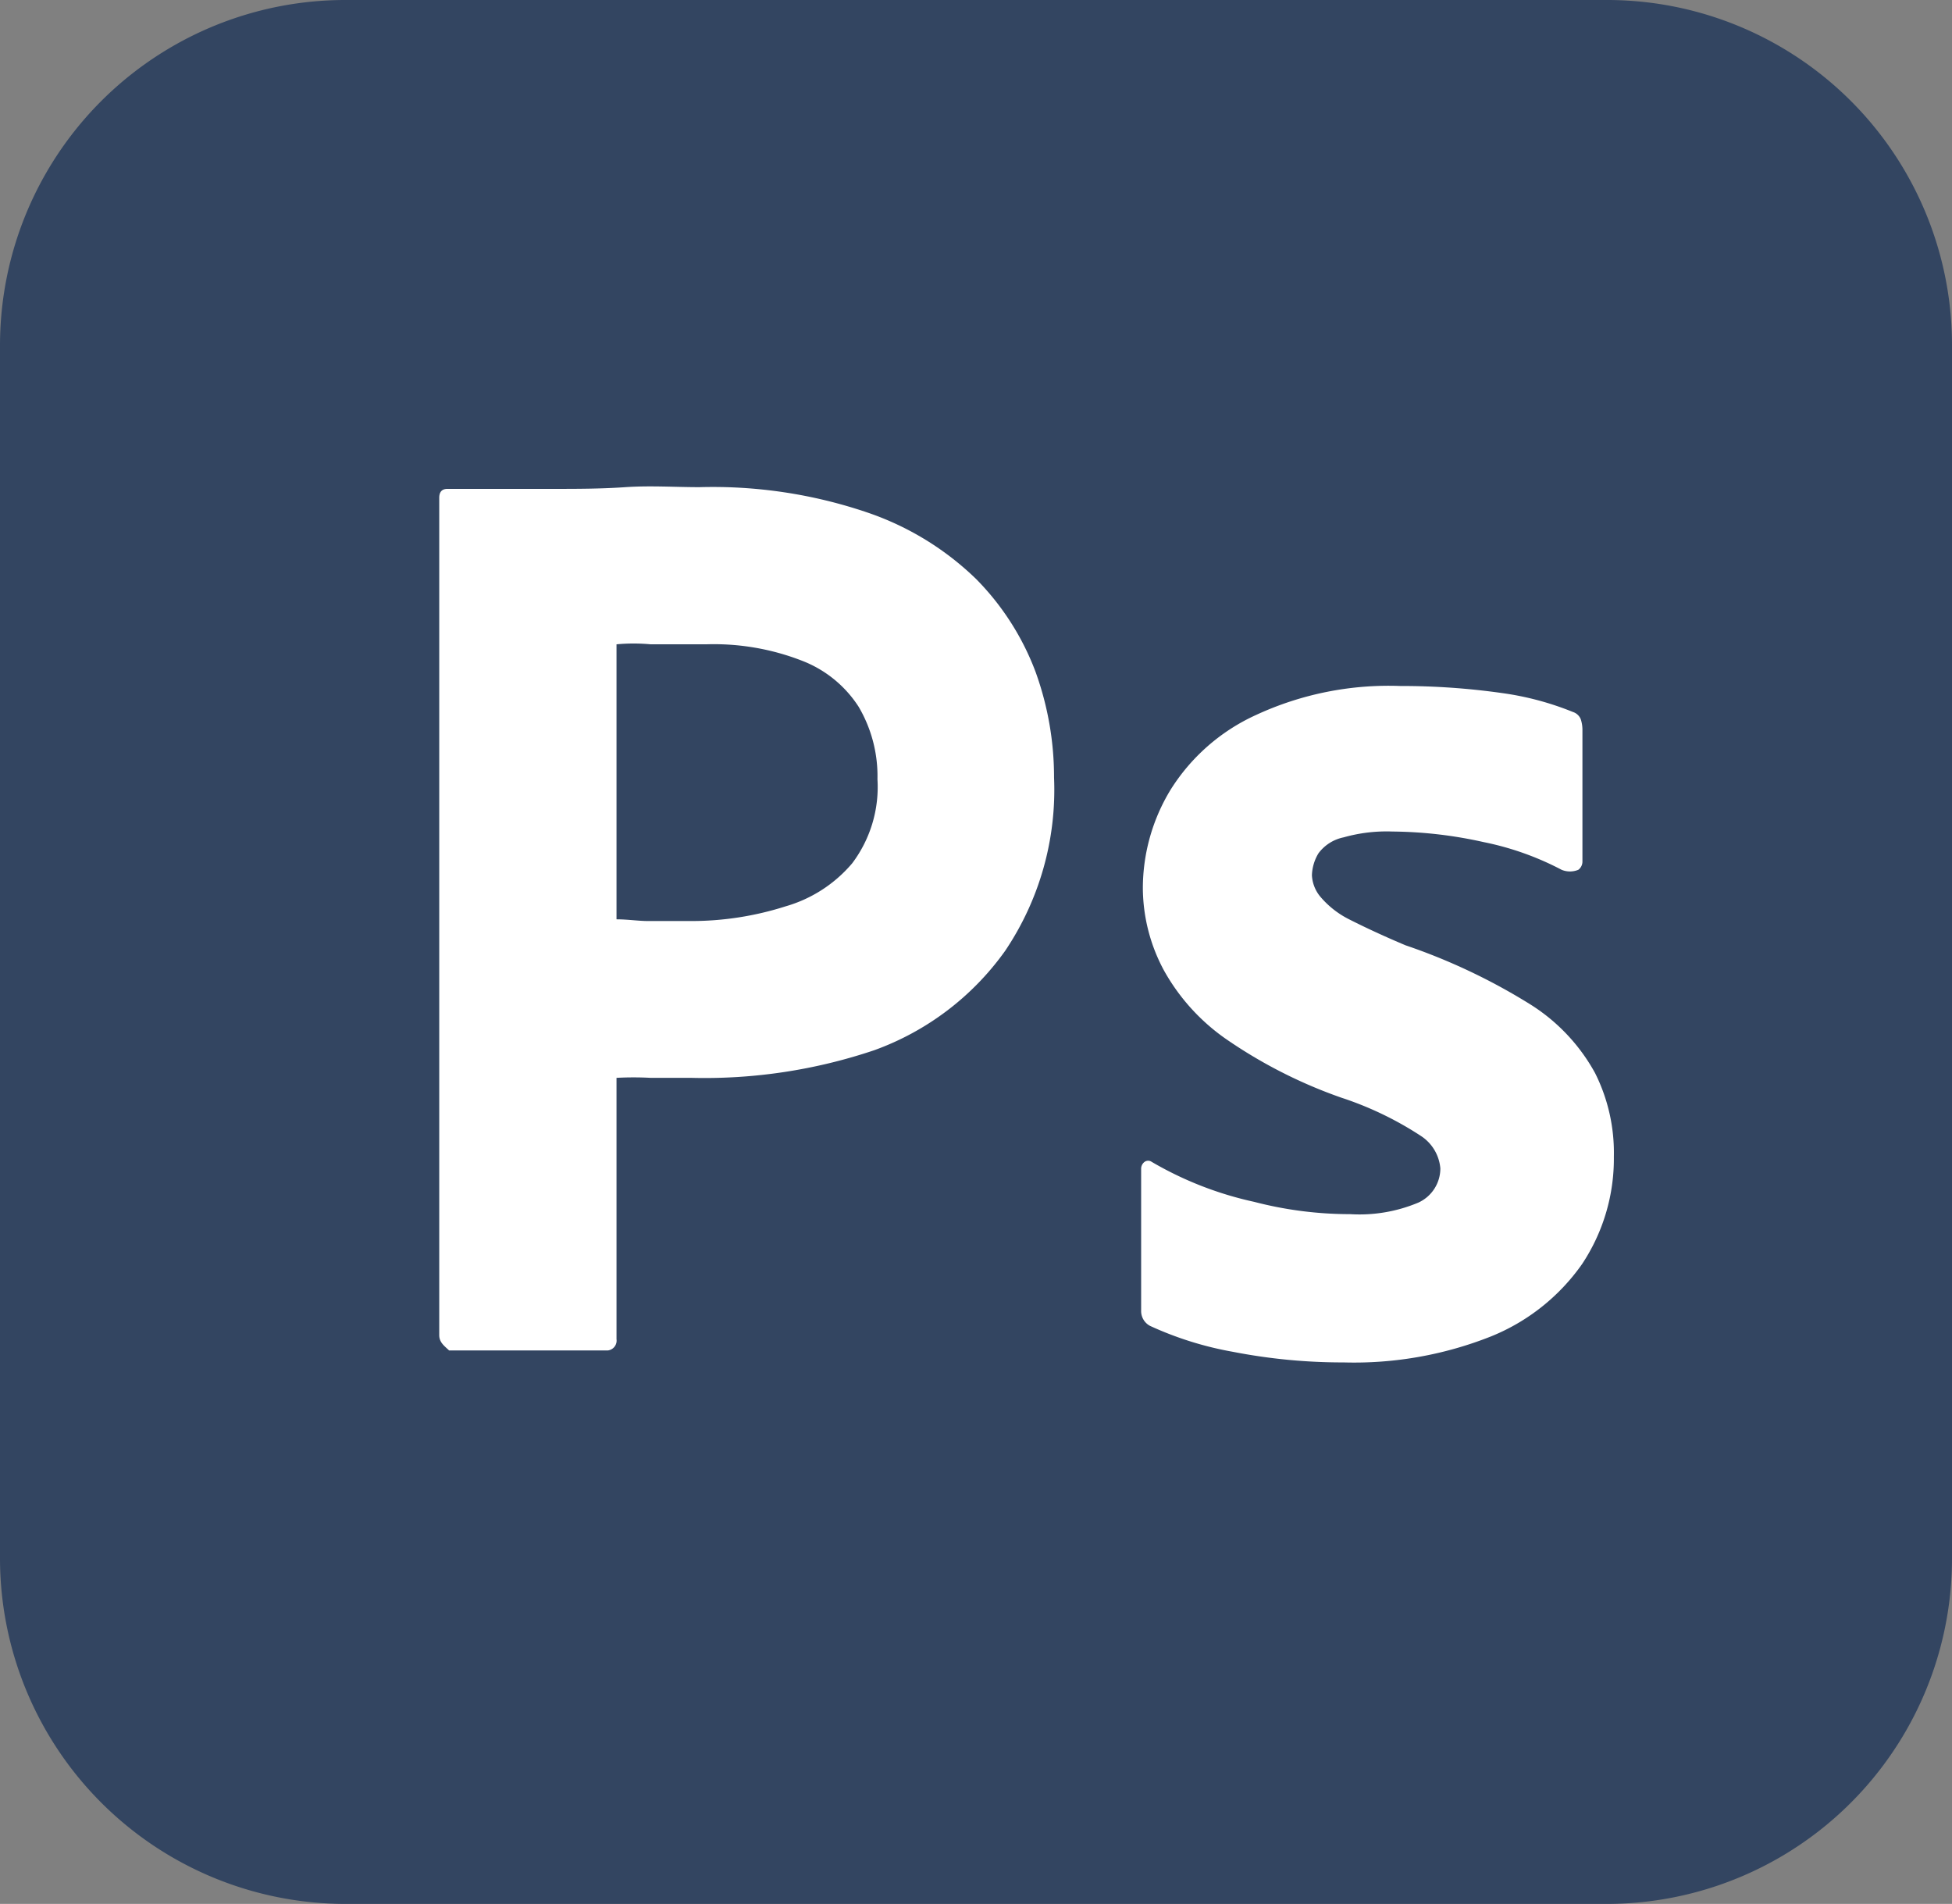 <svg xmlns="http://www.w3.org/2000/svg" viewBox="0 0 57.15 55.73"><rect x="0" y="0" width="57.15" height="55.73" fill="#808080" stroke="none"/><defs><style>.cls-1{fill:#334561;}.cls-2{fill:#fff;}</style></defs><g id="Calque_2" data-name="Calque 2"><g id="Calque_1-2" data-name="Calque 1"><g id="Layer_2" data-name="Layer 2"><g id="Layer_1-2" data-name="Layer 1-2"><g id="Layer_2-2" data-name="Layer 2-2"><g id="Surfaces"><g id="Photo_Surface" data-name="Photo Surface"><g id="Outline_no_shadow" data-name="Outline no shadow"><path class="cls-1" d="M10.12,0H47A10.1,10.1,0,0,1,57.15,10.1V45.6a10.11,10.11,0,0,1-10.1,10.13H10.12A10.12,10.12,0,0,1,0,45.62V10.12A10.11,10.11,0,0,1,10.1,0Z"/></g></g></g><g id="Outlined_Mnemonics_Logos" data-name="Outlined Mnemonics Logos"><g id="Ps"><path class="cls-2" d="M12.86,39.08V14.57c0-.16.07-.26.24-.26.4,0,.78,0,1.33,0s1.17,0,1.81,0,1.34,0,2.07-.05,1.46,0,2.17,0a14.06,14.06,0,0,1,4.91.74,8.49,8.49,0,0,1,3.19,1.95,7.73,7.73,0,0,1,1.74,2.72,9.06,9.06,0,0,1,.54,3.09,8.44,8.44,0,0,1-1.43,5.07,8.07,8.07,0,0,1-3.83,2.91,15.55,15.55,0,0,1-5.36.81c-.57,0-.95,0-1.19,0a9.38,9.38,0,0,0-1,0v7.65a.29.29,0,0,1-.26.33H13.15C13,39.39,12.86,39.29,12.86,39.08Zm5.19-20.17v8c.33,0,.64.05.93.05h1.26A9.07,9.07,0,0,0,23,26.53a4,4,0,0,0,1.95-1.26,3.71,3.71,0,0,0,.74-2.46,4,4,0,0,0-.55-2.12,3.44,3.44,0,0,0-1.66-1.35,7.11,7.11,0,0,0-2.81-.48c-.62,0-1.17,0-1.62,0a5.35,5.35,0,0,0-1,0Z"/><path class="cls-2" d="M45.72,25.46a8.5,8.5,0,0,0-2.28-.81,12.64,12.64,0,0,0-2.67-.31,4.63,4.63,0,0,0-1.43.17,1.22,1.22,0,0,0-.74.47,1.32,1.32,0,0,0-.19.64,1.06,1.06,0,0,0,.24.62,2.67,2.67,0,0,0,.81.65c.55.28,1.12.54,1.69.78a17.63,17.63,0,0,1,3.67,1.74,5.49,5.49,0,0,1,1.88,2,5.2,5.2,0,0,1,.55,2.45A5.57,5.57,0,0,1,46.32,37a6,6,0,0,1-2.67,2.12,10.87,10.87,0,0,1-4.31.76,16.78,16.78,0,0,1-3.24-.31,9.94,9.94,0,0,1-2.43-.76.49.49,0,0,1-.26-.45V34.22a.25.25,0,0,1,.1-.21.18.18,0,0,1,.21,0,10.27,10.27,0,0,0,3,1.17,11.16,11.16,0,0,0,2.81.36,4.45,4.45,0,0,0,2-.34,1.1,1.1,0,0,0,.64-1,1.26,1.26,0,0,0-.57-.95,9.84,9.84,0,0,0-2.33-1.12,14.17,14.17,0,0,1-3.38-1.72,6,6,0,0,1-1.81-2A5.12,5.12,0,0,1,33.46,26a5.55,5.55,0,0,1,.81-2.88,5.77,5.77,0,0,1,2.5-2.19A9.24,9.24,0,0,1,41,20.08a20.94,20.94,0,0,1,3,.21,8.64,8.64,0,0,1,2.05.55.37.37,0,0,1,.23.21,1,1,0,0,1,.05.29v3.88a.3.3,0,0,1-.12.24A.64.64,0,0,1,45.72,25.46Z"/></g></g></g></g></g></g></g></svg>